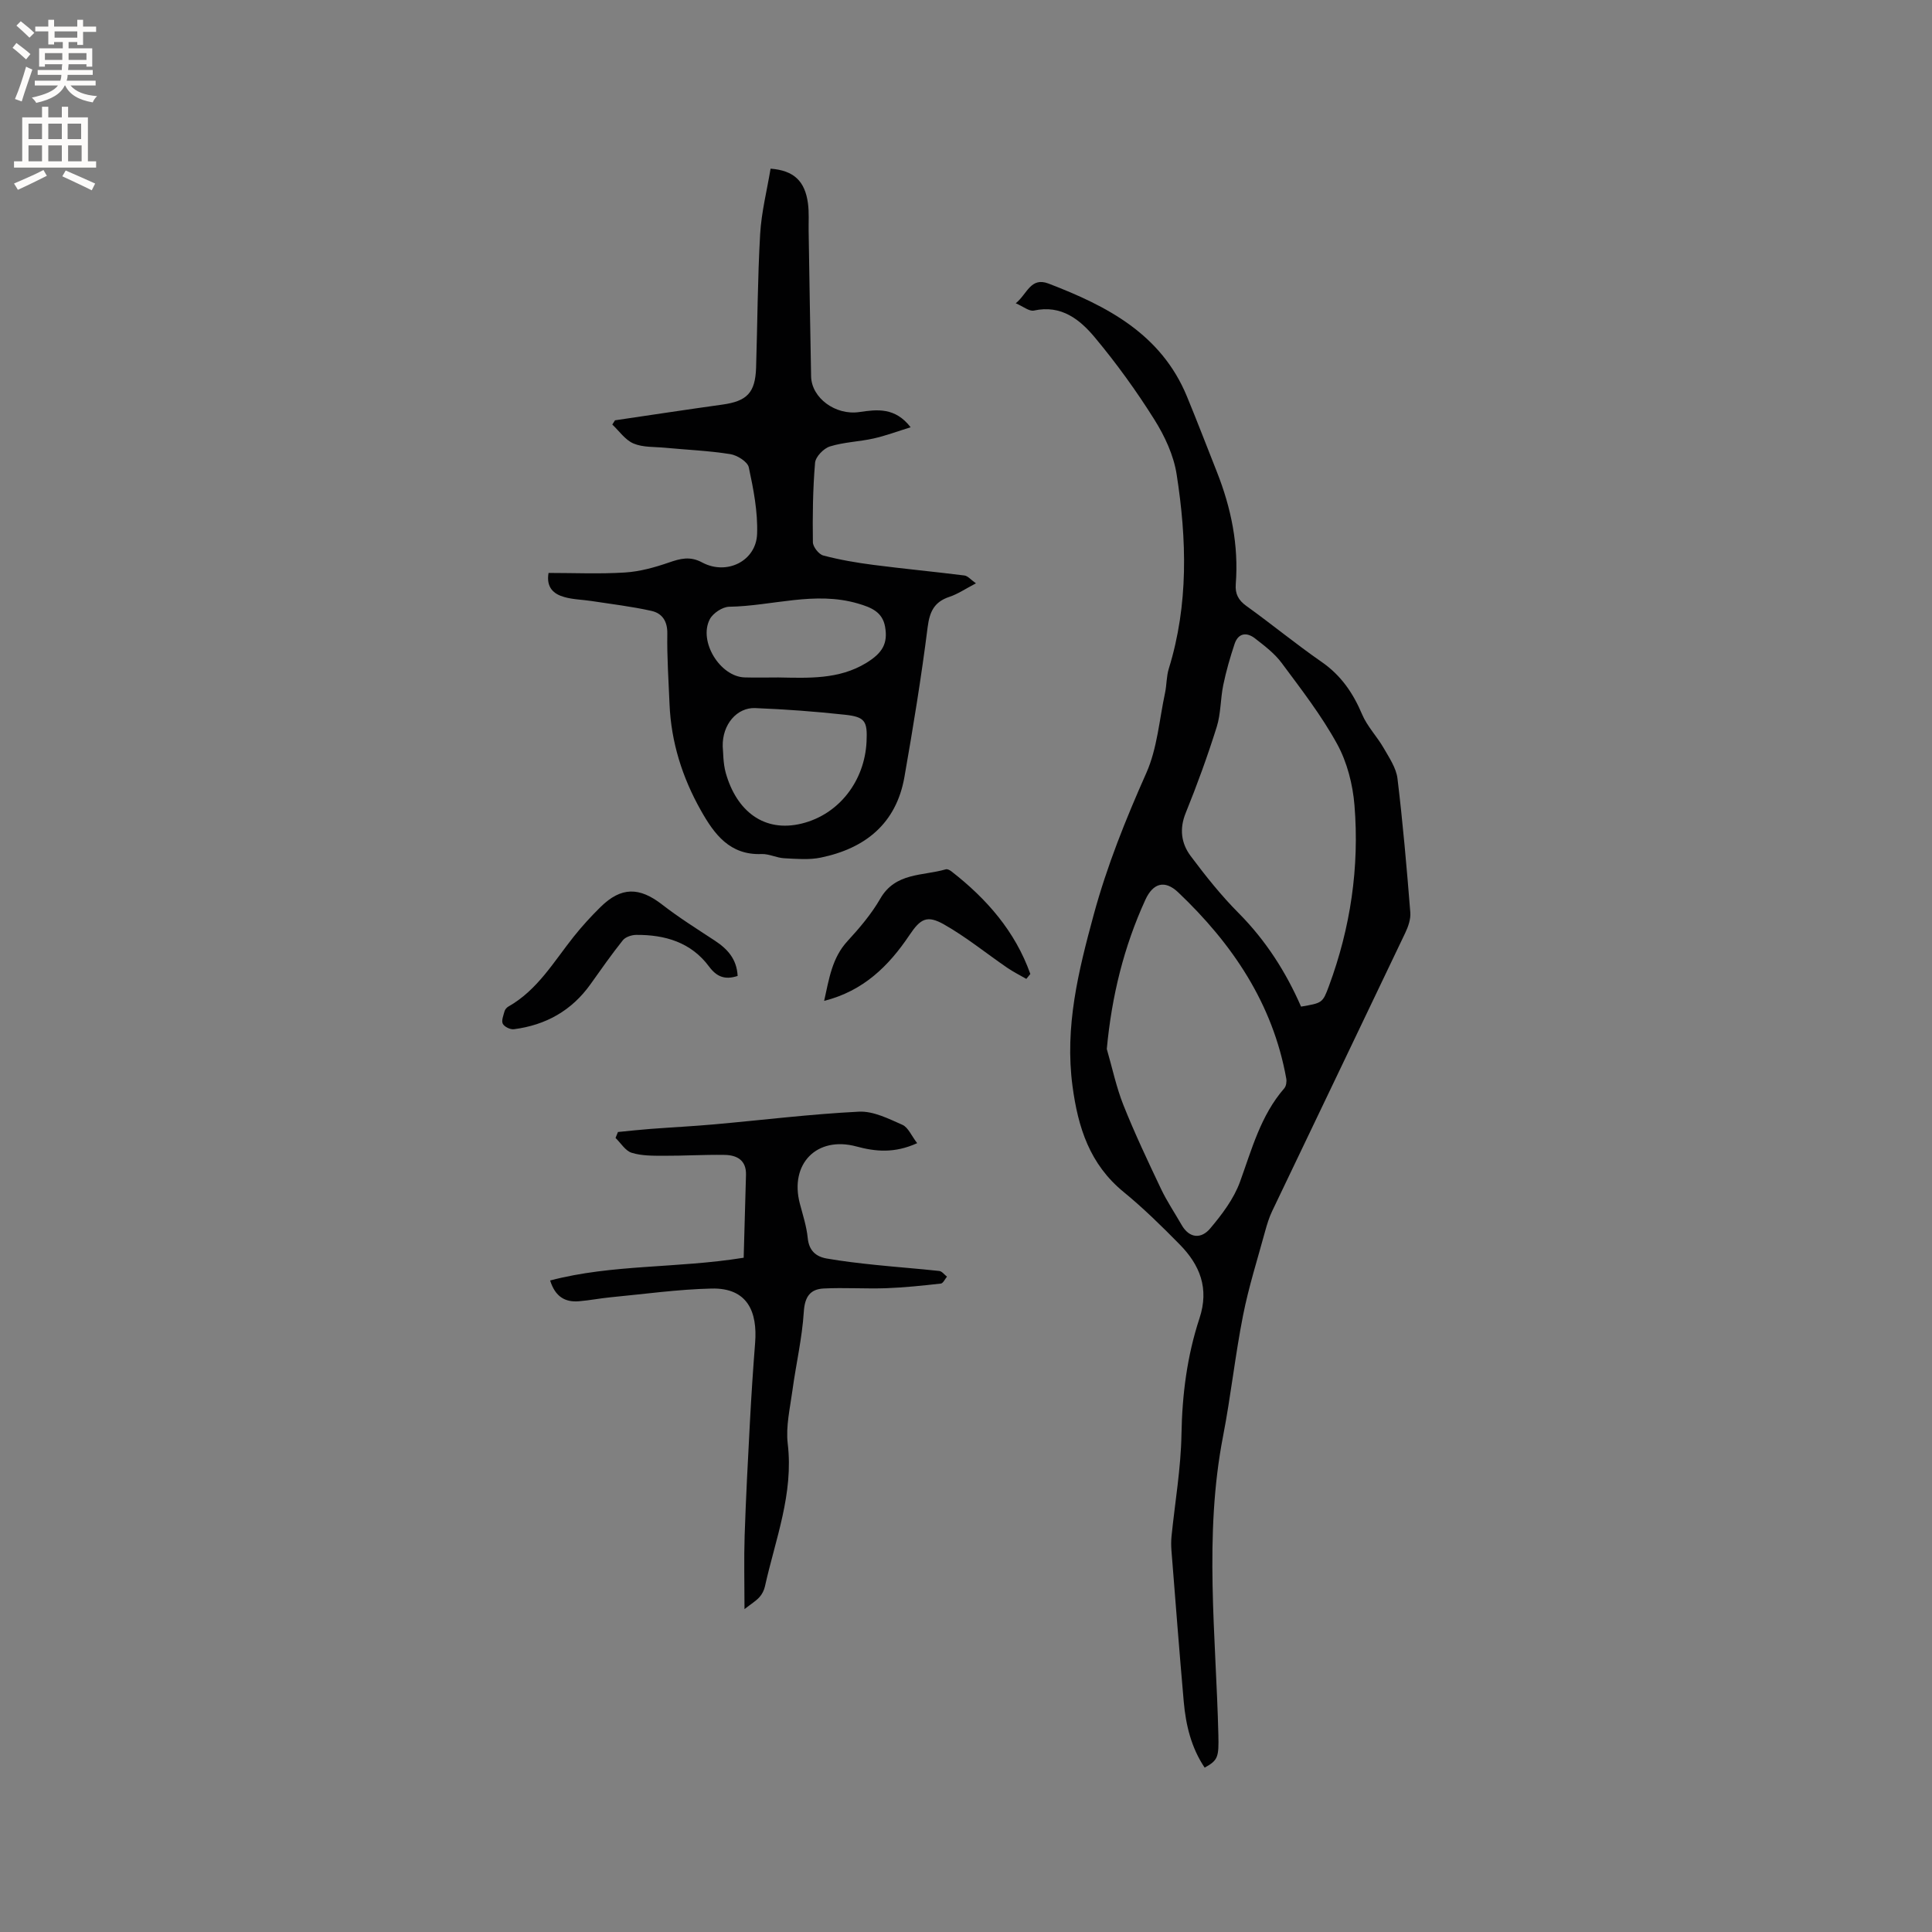 <svg enable-background="new 0 0 400 400" viewBox="0 0 400 400" xmlns="http://www.w3.org/2000/svg"><rect x="0" y="0" width="400" height="400" fill="#808080" stroke="none"/><g fill="#010102"><path d="m249.41 365.97c-2.78-4.14-3.9-8.82-4.33-13.67-.92-10.45-1.72-20.9-2.55-31.36-.07-.94-.07-1.91.02-2.85.71-7.04 1.94-14.06 2.06-21.11.14-8.25 1.17-16.28 3.73-24.04 2.05-6.21.08-11.04-4.1-15.29-3.71-3.78-7.51-7.51-11.6-10.86-7.01-5.73-9.44-13.3-10.59-21.93-1.64-12.3 1.22-23.8 4.38-35.44 2.76-10.16 6.64-19.8 10.91-29.4 2.26-5.09 2.68-11.01 3.87-16.57.35-1.65.28-3.42.78-5.02 4.1-13.27 3.72-26.76 1.62-40.22-.61-3.94-2.46-7.92-4.61-11.34-3.7-5.9-7.82-11.6-12.28-16.95-3.11-3.74-6.97-6.88-12.66-5.62-.97.21-2.21-.85-3.76-1.51 2.39-1.93 3.07-5.5 6.79-4.08 12.1 4.64 23.3 10.42 28.64 23.34 2.14 5.18 4.14 10.42 6.21 15.64 2.96 7.48 4.54 15.19 3.91 23.27-.15 1.98.53 3.3 2.2 4.5 5.25 3.77 10.25 7.89 15.56 11.57 4.02 2.78 6.52 6.43 8.39 10.85 1.06 2.52 3.11 4.61 4.49 7.02 1.14 1.99 2.57 4.09 2.84 6.26 1.12 9.23 1.92 18.49 2.66 27.76.11 1.38-.44 2.95-1.06 4.25-9.15 19.2-18.37 38.37-27.54 57.57-.63 1.31-1.06 2.73-1.45 4.14-1.58 5.81-3.42 11.57-4.58 17.46-1.64 8.29-2.53 16.72-4.14 25.02-3.99 20.57-1.47 41.2-.97 61.82.11 4.6-.07 5.27-2.84 6.79zm19.96-157.56c4.38-.76 4.46-.73 5.76-4.23 4.48-12.09 6.34-24.63 5.3-37.45-.35-4.32-1.52-8.91-3.59-12.69-3.24-5.91-7.43-11.32-11.47-16.76-1.47-1.99-3.56-3.57-5.54-5.11-1.74-1.35-3.48-1.11-4.23 1.17-.92 2.77-1.74 5.6-2.33 8.46-.6 2.87-.49 5.93-1.36 8.7-1.89 6.02-4.05 11.97-6.42 17.81-1.36 3.34-.91 6.34 1.04 8.94 3.09 4.13 6.33 8.2 9.97 11.85 5.6 5.65 9.76 12.18 12.87 19.31zm-40.22 8.77c1.13 3.89 1.96 7.9 3.45 11.64 2.35 5.89 5.07 11.63 7.79 17.36 1.22 2.56 2.83 4.94 4.24 7.41 1.65 2.89 4.11 2.9 5.91.77 2.46-2.92 4.91-6.15 6.19-9.68 2.46-6.77 4.28-13.74 9.16-19.35.4-.46.53-1.37.42-2.01-2.79-15.56-11.17-27.93-22.39-38.58-2.78-2.63-5.2-1.9-6.78 1.54-4.46 9.74-6.97 19.94-7.99 30.9z"/><path d="m113.57 118.62c5.26 0 10.56.24 15.81-.09 3.07-.19 6.16-1.05 9.09-2.06 2.4-.83 4.39-1.37 6.9-.02 5.09 2.73 11.19-.29 11.38-5.92.16-4.58-.75-9.25-1.72-13.77-.25-1.17-2.41-2.52-3.85-2.74-4.46-.71-9-.89-13.5-1.32-2.2-.21-4.57-.05-6.52-.88-1.71-.72-2.95-2.57-4.39-3.92.19-.29.38-.58.56-.88 7.41-1.09 14.81-2.22 22.22-3.25 5.11-.71 6.82-2.45 6.99-7.64.29-9.22.31-18.45.84-27.65.26-4.57 1.42-9.09 2.16-13.56 4.85.37 7.13 2.61 7.74 7.19.25 1.88.11 3.81.14 5.71.17 10.03.31 20.06.51 30.1.09 4.48 5.06 8.12 9.98 7.39 3.72-.55 7.42-1 10.63 3.15-2.78.86-5.2 1.77-7.7 2.33-2.98.66-6.12.74-9.01 1.64-1.3.4-2.97 2.13-3.08 3.38-.46 5.46-.53 10.97-.45 16.45.01.96 1.22 2.5 2.15 2.75 3.41.9 6.92 1.5 10.42 1.95 6.26.81 12.55 1.4 18.82 2.19.68.09 1.28.85 2.37 1.62-2.15 1.12-3.73 2.21-5.47 2.79-3.14 1.04-4.11 3.02-4.53 6.28-1.31 10.38-3 20.73-4.81 31.04-1.7 9.65-8.12 14.78-17.33 16.68-2.43.5-5.05.26-7.57.13-1.57-.08-3.13-.93-4.67-.87-6.59.26-9.79-4.1-12.56-9.01-3.85-6.82-6.17-14.13-6.5-22.01-.2-4.87-.54-9.75-.46-14.62.04-2.61-1.09-4.21-3.28-4.7-4.1-.92-8.29-1.41-12.45-2.05-1.88-.29-3.83-.3-5.63-.83-2.16-.6-3.75-1.96-3.23-4.98zm36.06 35.93c.12 1.12.05 3.41.64 5.51 2.23 7.84 7.89 12.38 15.75 10.44 7.76-1.92 13.01-8.89 13.39-16.95.2-4.23-.29-5.12-4.46-5.57-6.18-.68-12.4-1.13-18.62-1.38-3.69-.14-6.81 3.32-6.7 7.95zm11.51-14.29c6.23.11 12.52.45 18.18-2.99 3.4-2.07 4.53-4.05 3.93-7.49-.54-3.11-2.92-4.03-5.6-4.82-8.97-2.64-17.78.52-26.67.66-1.39.02-3.36 1.32-4.02 2.58-2.39 4.57 2.12 11.89 7.2 12.05 2.33.07 4.65.01 6.98.01z"/><path d="m189.89 236.68c-4.71 2.14-8.64 1.75-12.59.68-8.17-2.2-13.87 3.58-11.7 11.84.62 2.35 1.39 4.71 1.63 7.1.25 2.6 1.66 3.86 3.92 4.26 3.33.58 6.7.97 10.06 1.32 4.41.46 8.84.78 13.25 1.26.57.06 1.07.77 1.6 1.18-.42.5-.8 1.38-1.27 1.43-3.76.42-7.53.82-11.3.96-4.32.15-8.66-.16-12.97.06-2.78.14-3.91 1.72-4.1 4.83-.35 5.46-1.62 10.86-2.36 16.3-.49 3.65-1.39 7.42-.97 10.99 1.24 10.38-2.56 19.82-4.72 29.57-.18.8-.6 1.63-1.15 2.23-.72.79-1.68 1.36-3.08 2.46 0-5.58-.13-10.4.03-15.21.26-7.83.67-15.65 1.09-23.46.29-5.49.65-10.98 1.08-16.46.5-6.39-1.54-11.41-9.01-11.24-6.96.16-13.89 1.14-20.84 1.8-2.21.21-4.4.65-6.61.83-2.86.24-4.92-.91-5.98-4.3 12.9-3.4 26.25-2.48 40.07-4.71.16-5.69.32-11.43.48-17.16.08-3.05-1.89-4.09-4.43-4.13-4.23-.07-8.46.2-12.69.18-2.2-.01-4.5.02-6.55-.62-1.31-.41-2.24-2.01-3.34-3.07.17-.41.33-.82.5-1.23 2.24-.22 4.48-.47 6.73-.64 4.38-.33 8.78-.55 13.16-.94 10-.89 19.98-2.13 30-2.63 2.97-.15 6.13 1.45 9 2.72 1.19.52 1.87 2.26 3.06 3.8z"/><path d="m212.49 202.67c-1.32-.76-2.7-1.45-3.96-2.31-4.34-2.98-8.47-6.34-13.02-8.93-3.58-2.04-4.93-1.24-7.23 2.19-4.28 6.38-9.52 11.55-17.65 13.6 1.03-4.58 1.62-8.88 4.83-12.37 2.5-2.72 4.96-5.61 6.79-8.79 3.15-5.48 8.8-4.67 13.58-6.08.31-.09.82.17 1.13.41 7.31 5.68 13.22 12.43 16.36 21.26-.28.33-.56.67-.83 1.02z"/><path d="m152.72 202.06c-2.67.87-4.36.15-5.92-1.95-3.72-5.02-9.13-6.6-15.1-6.55-.94.01-2.2.43-2.75 1.11-2.35 2.94-4.51 6.04-6.7 9.11-3.9 5.47-9.27 8.46-15.85 9.31-.74.1-1.98-.5-2.3-1.13-.33-.64.13-1.73.36-2.59.1-.37.44-.77.79-.97 6.04-3.42 9.41-9.31 13.55-14.5 1.71-2.15 3.58-4.19 5.54-6.12 4.27-4.2 8.04-4.15 12.73-.51 3.49 2.71 7.26 5.07 10.96 7.5 2.6 1.72 4.51 3.79 4.69 7.29z"/></g><path d="m2.6 9.9.8-1c.9.7 1.9 1.4 2.9 2.3l-.9 1.1c-1.1-1-2-1.8-2.8-2.4zm.5 10.6c.9-2.1 1.6-4.3 2.3-6.7.4.2.8.4 1.3.6-.7 2.1-1.5 4.3-2.2 6.6zm.3-15.2.9-.9c1 .8 2 1.6 2.8 2.4l-1 1c-.9-.9-1.8-1.7-2.7-2.5zm12.6-1.2h1.2v1.4h2.7v1.1h-2.7v2.7h-1.2v-.6h-1.8v1.3h4.9v3.8h-1.2v-.5h-3.7c0 .4-.1.9-.1 1.2h5.1v1h-5.2c0 .5-.1.9-.2 1.2h6v1h-5.2c1.1 1.3 2.9 2 5.5 2.2-.4.4-.7.8-.9 1.3-2.9-.5-4.8-1.6-5.7-3.5h-.1c-.8 1.7-2.7 2.9-5.9 3.6-.2-.4-.6-.8-.9-1.1 2.8-.6 4.6-1.4 5.4-2.5h-4.8v-1h5.3c.1-.3.2-.7.2-1.2h-4.9v-1h5c0-.4 0-.8.1-1.2h-3.6v.5h-1.2v-3.8h4.9v-1.3h-1.8v.5h-1.2v-2.7h-2.7v-1h2.7v-1.4h1.2v1.4h4.8zm-6.7 8.3h3.6c0-.4 0-.9 0-1.4h-3.6zm1.9-4.6h4.8v-1.3h-4.7v1.3zm6.7 3.2h-3.7v1.4h3.7z" fill="#fcfbfa"/><path d="m8.7 22.1h1.3v2.2h2.8v-2.2h1.3v2.2h4.1v9.1h1.7v1.3h-17v-1.3h1.7v-9.1h4.1zm.3 13.1.7 1.2c-1.8.9-3.8 1.9-6 2.9-.2-.4-.5-.8-.8-1.3 2.3-1 4.4-1.9 6.1-2.8zm-3.1-6.4h2.8v-3.2h-2.8zm0 4.6h2.8v-3.3h-2.8zm4.1-4.6h2.8v-3.2h-2.8zm0 4.6h2.8v-3.3h-2.8zm3.6 1.9c2.1.9 4.1 1.8 6.1 2.7l-.7 1.4c-2.2-1.1-4.2-2-6.1-2.9zm3.2-9.7h-2.8v3.2h2.8zm-2.7 7.8h2.8v-3.3h-2.8z" fill="#fcfbfa"/></svg>